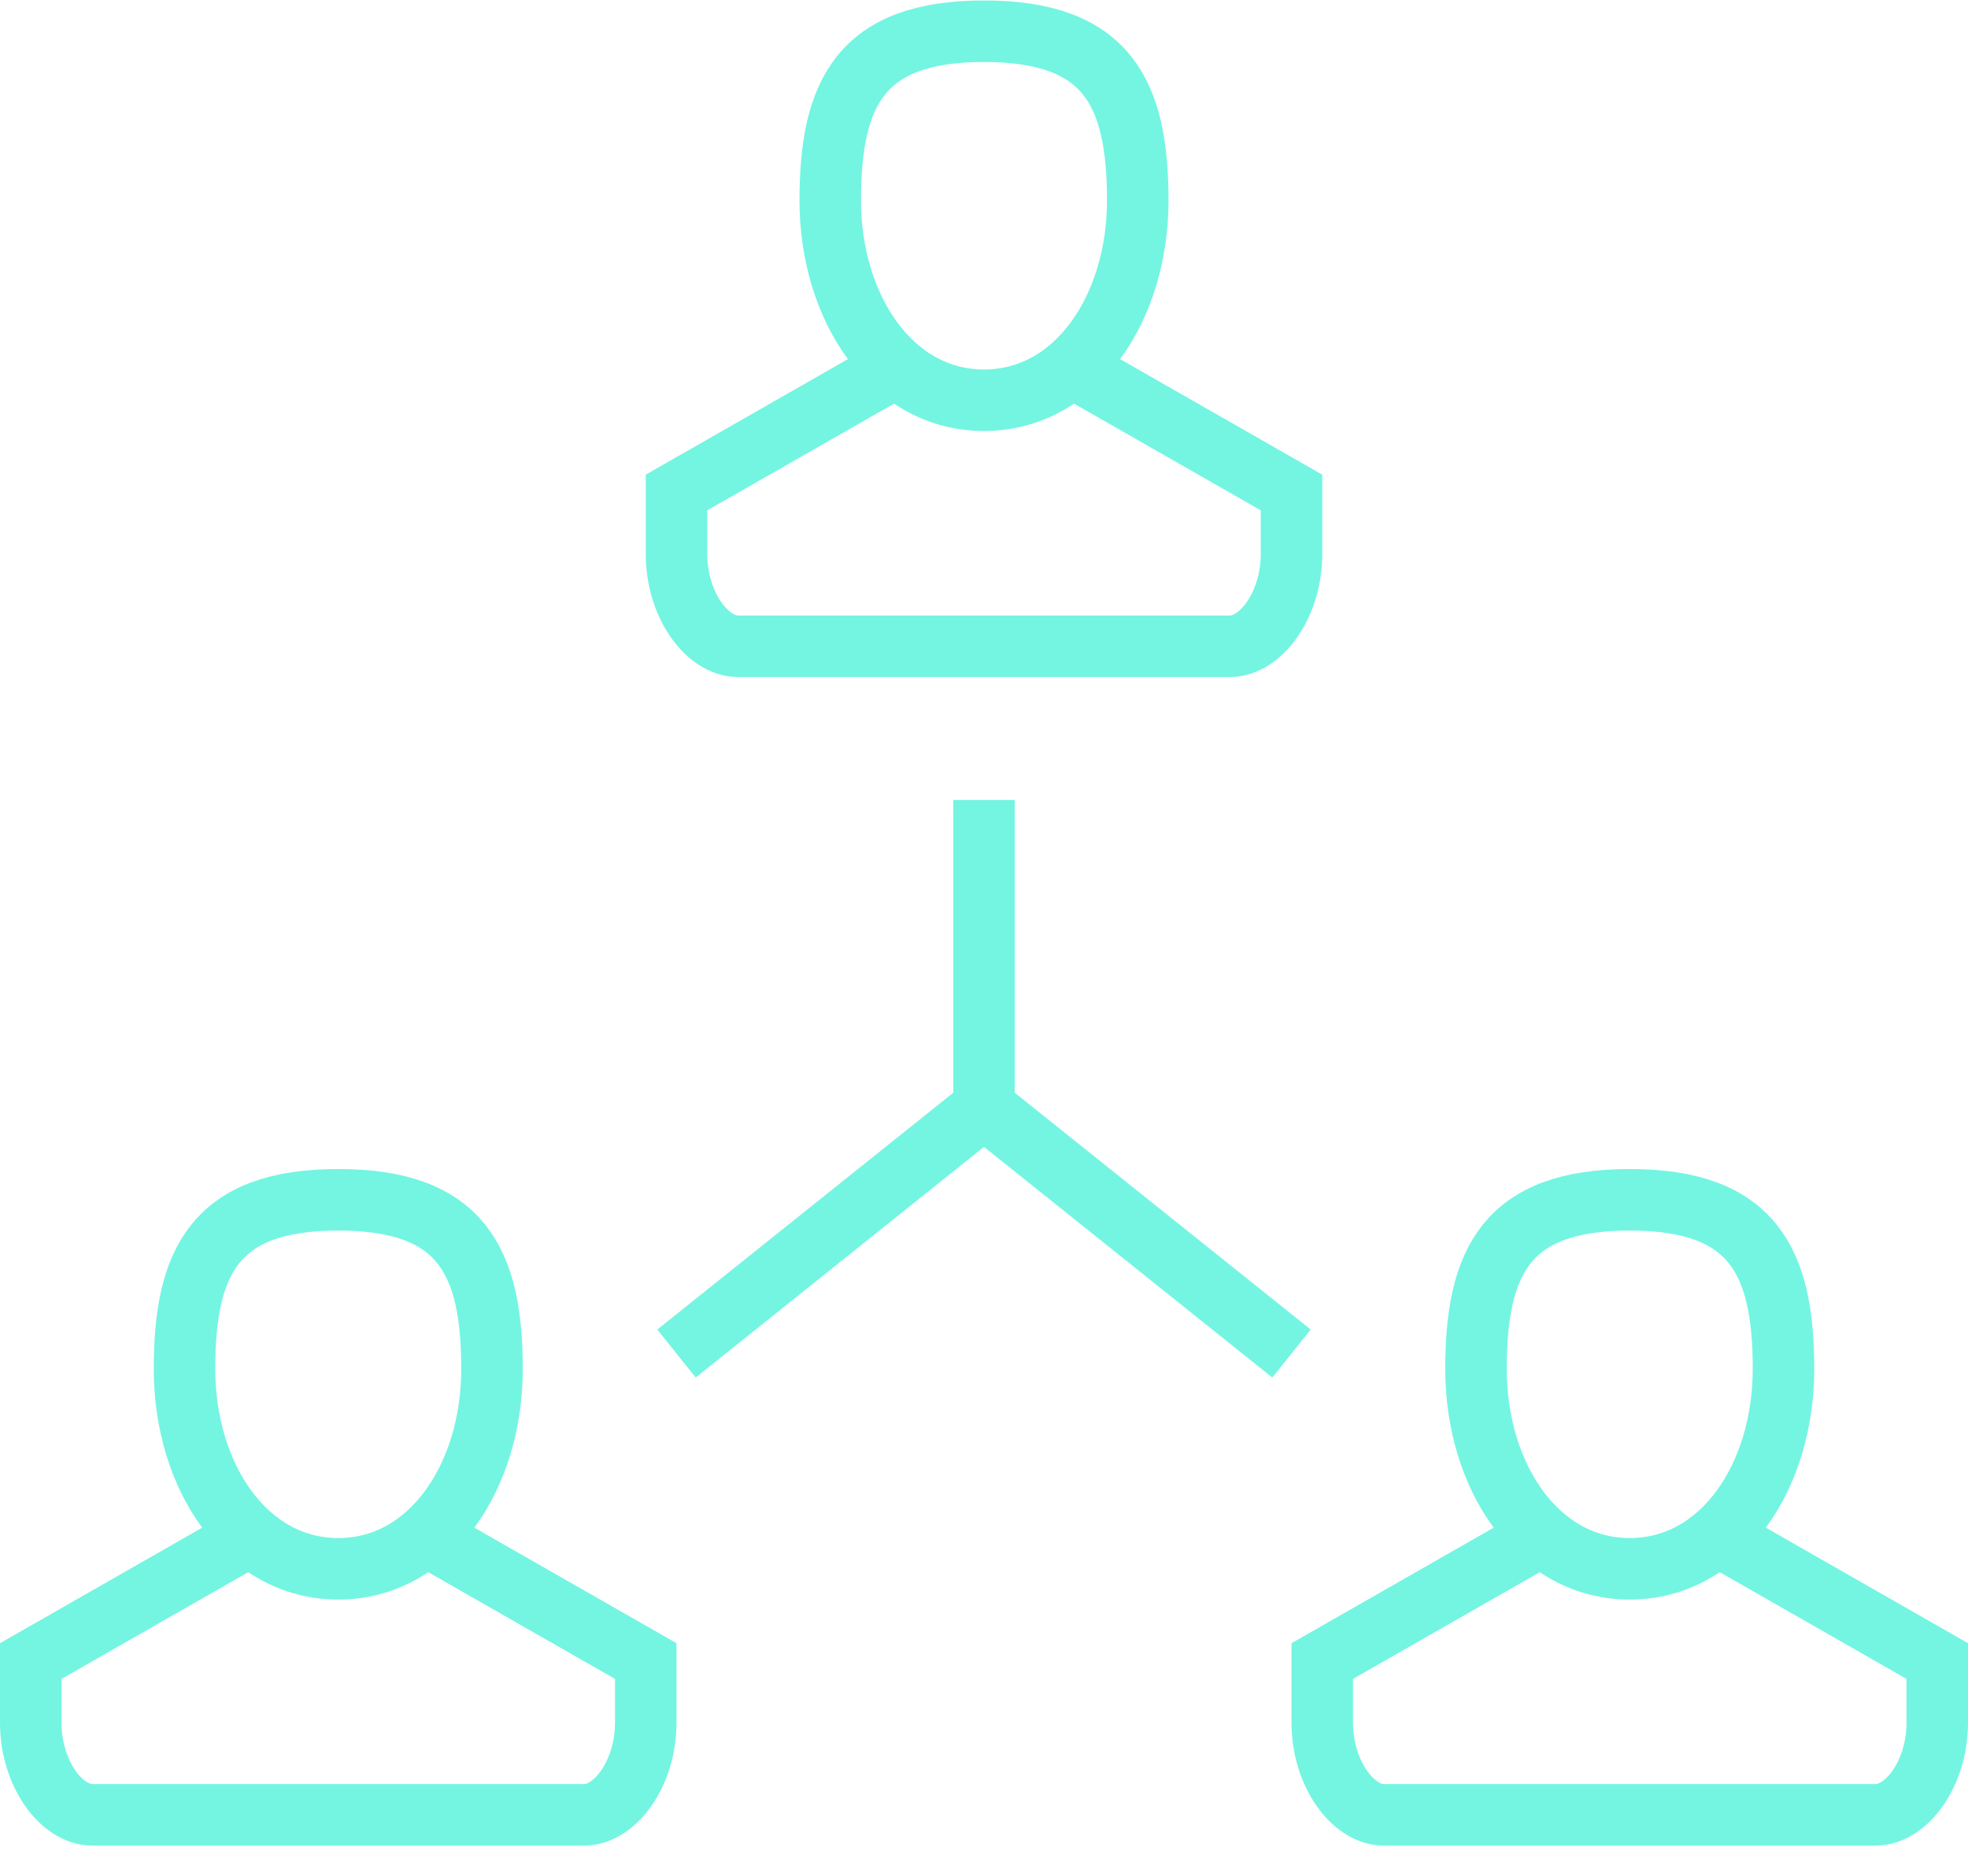 <?xml version="1.0" encoding="UTF-8"?>
<svg width="64px" height="61px" viewBox="0 0 64 61" version="1.1" xmlns="http://www.w3.org/2000/svg" xmlns:xlink="http://www.w3.org/1999/xlink">
    <!-- Generator: Sketch 50.2 (55047) - http://www.bohemiancoding.com/sketch -->
    <title>community-development</title>
    <desc>Created with Sketch.</desc>
    <defs></defs>
    <g id="Page-1" stroke="none" stroke-width="1" fill="none" fill-rule="evenodd">
        <g id="Slide-1-Copy-5" transform="translate(-1074, -494)" stroke="#73F5E2" stroke-width="2">
            <g id="community-development" transform="translate(1075, 495.015)">
                <path d="M36,5.5 C36,9 34,12 31,12 C28,12 26,9 26,5.5 C26,2 27,0 31,0 C35,0 36,2 36,5.5 Z" id="Shape"></path>
                <path d="M34,11 L41,15 L41,17 C41,18.66 40,20 39,20 L23,20 C22,20 21,18.66 21,17 L21,15 L28,11" id="Shape"></path>
                <path d="M15,43.5 C15,47 13,50 10,50 C7,50 5,47 5,43.5 C5,40 6,38 10,38 C14,38 15,40 15,43.5 Z" id="Shape"></path>
                <path d="M13,49 L20,53 L20,55 C20,56.66 19,58 18,58 L2,58 C1,58 0,56.66 0,55 L0,53 L7,49" id="Shape"></path>
                <path d="M57,43.5 C57,47 55,50 52,50 C49,50 47,47 47,43.5 C47,40 48,38 52,38 C56,38 57,40 57,43.5 Z" id="Shape"></path>
                <path d="M55,49 L62,53 L62,55 C62,56.66 61,58 60,58 L44,58 C43,58 42,56.66 42,55 L42,53 L49,49" id="Shape"></path>
                <path d="M31,25 L31,35" id="Shape"></path>
                <path d="M31,35 L21,43" id="Shape"></path>
                <path d="M31,35 L41,43" id="Shape"></path>
            </g>
        </g>
    </g>
</svg>